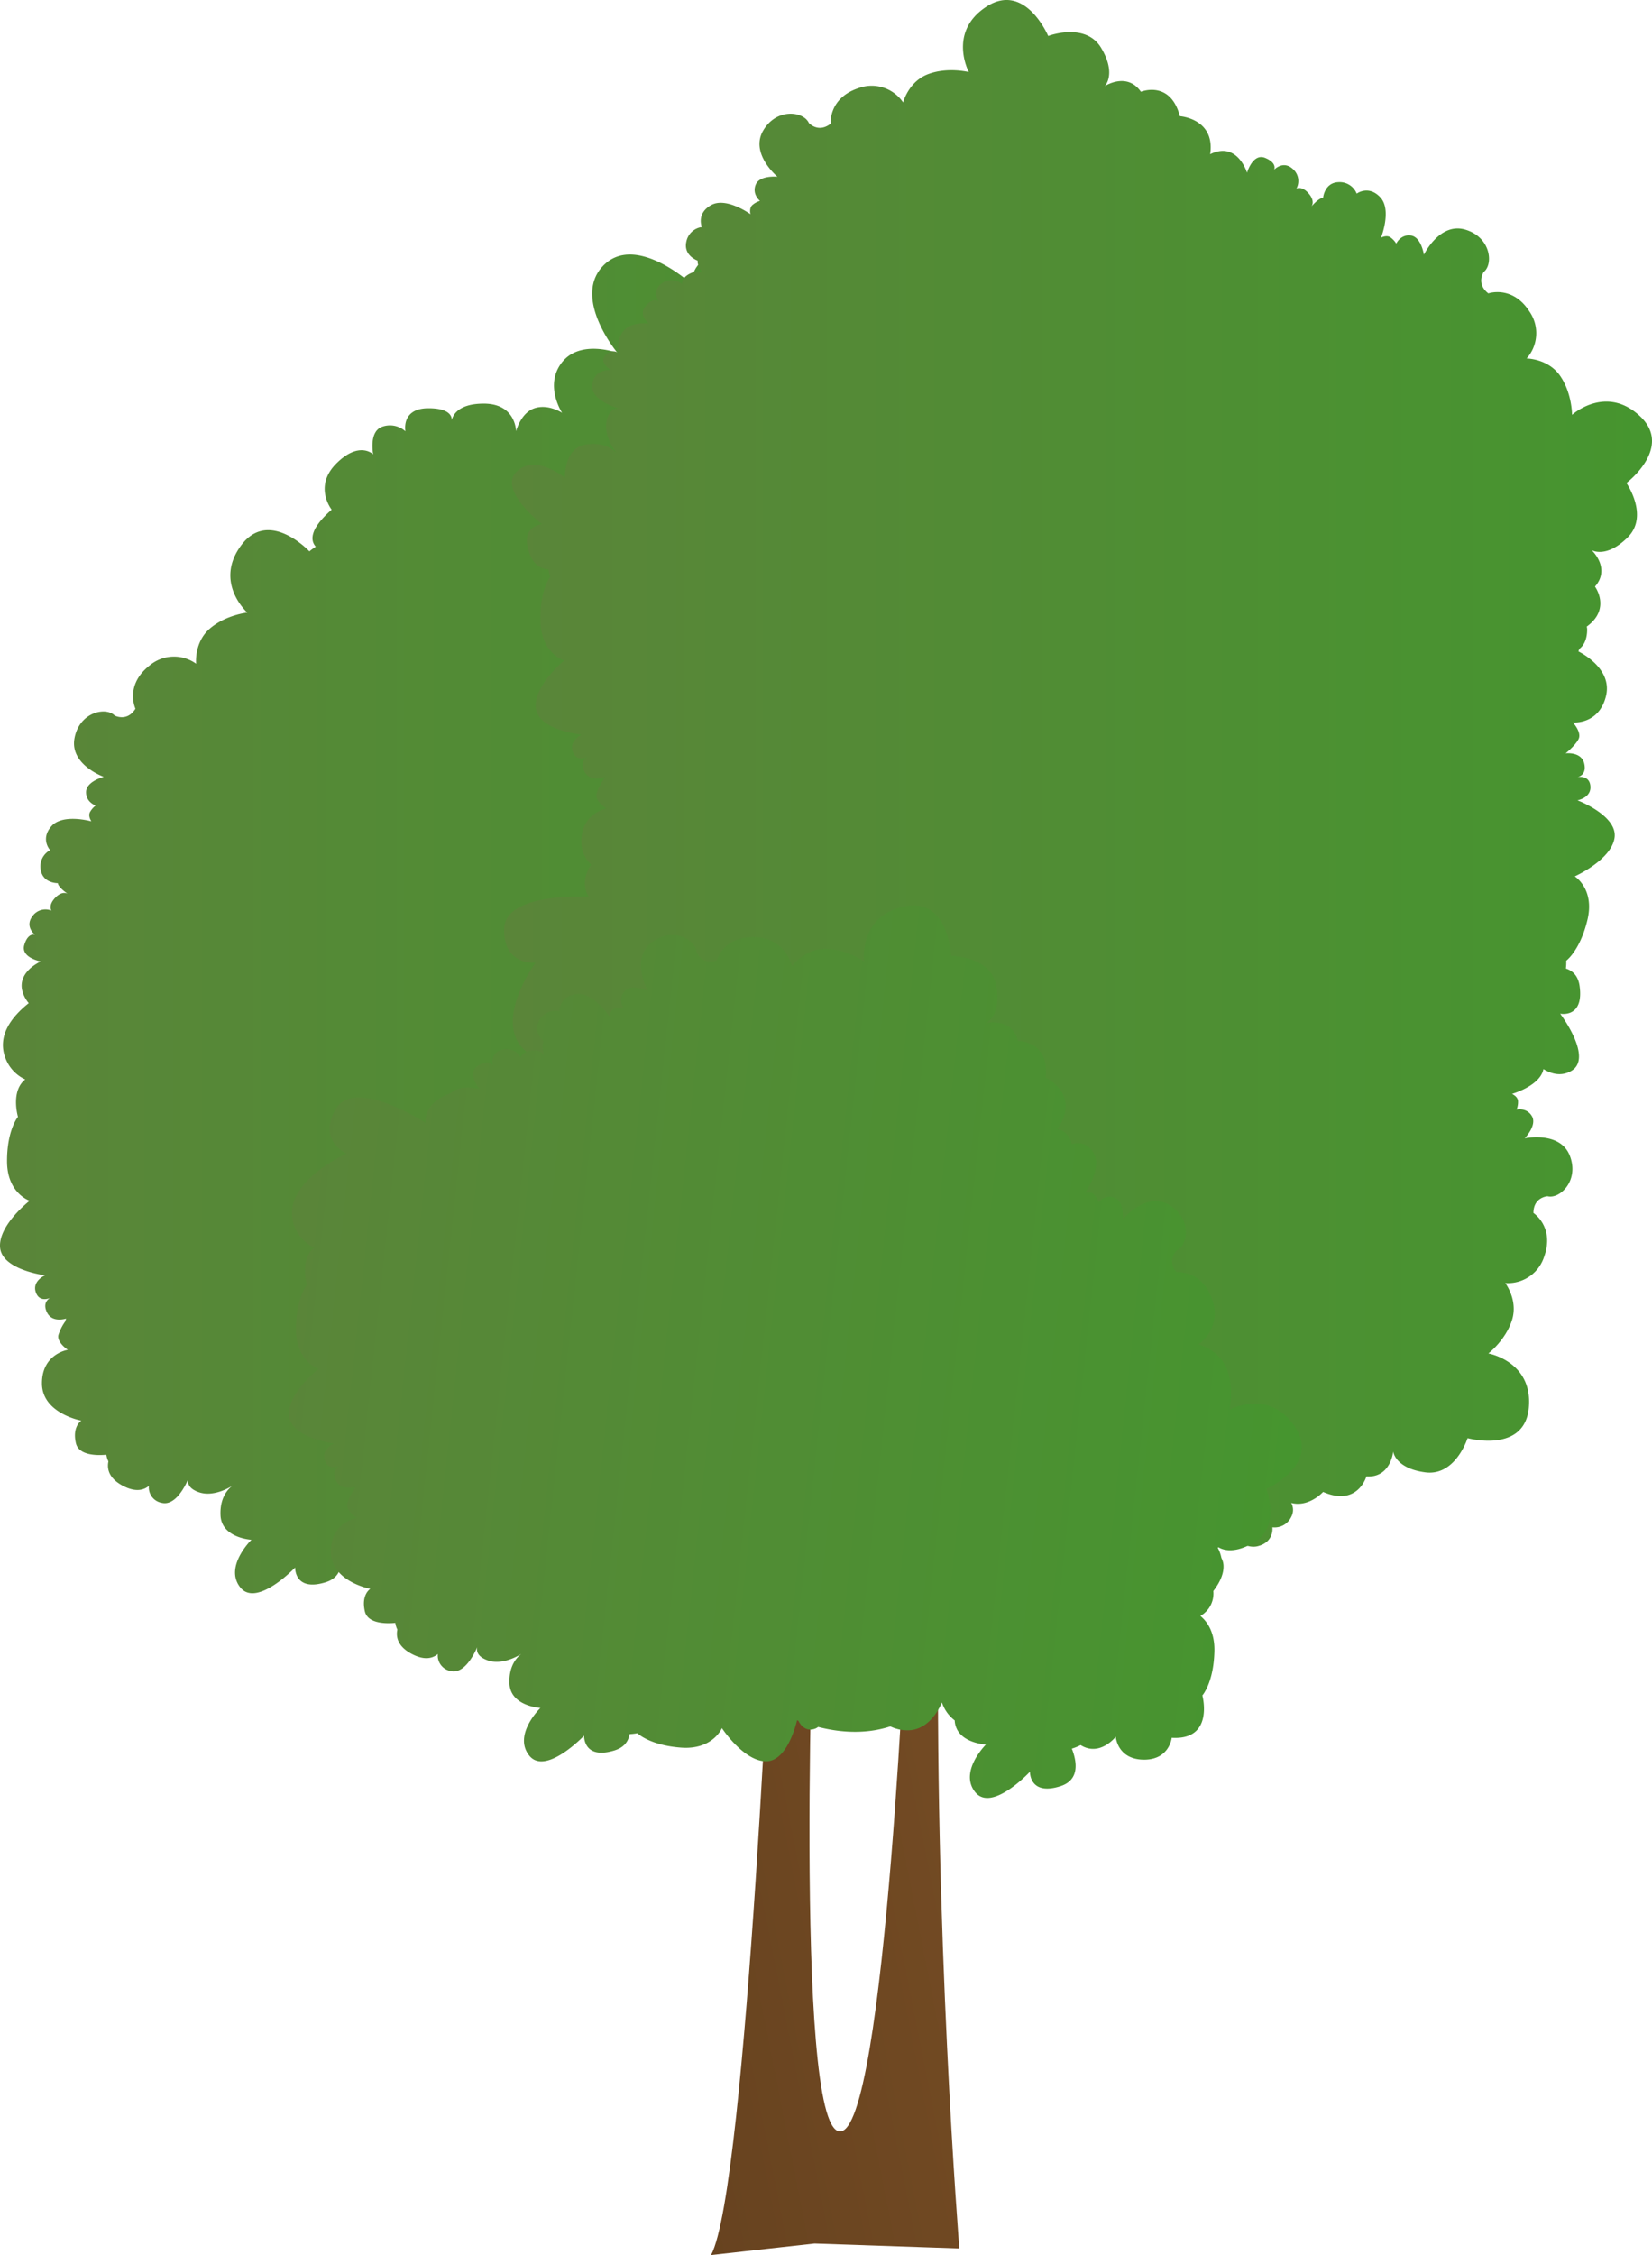 <svg xmlns="http://www.w3.org/2000/svg" xmlns:xlink="http://www.w3.org/1999/xlink" width="715.819" height="976.692" viewBox="0 0 715.819 976.692">
  <defs>
    <linearGradient id="a" y1="408.053" x2="500.973" y2="408.053" gradientUnits="userSpaceOnUse">
      <stop offset="0" stop-color="#5a8539"/>
      <stop offset="1" stop-color="#46952f"/>
    </linearGradient>
    <linearGradient id="b" x1="269.214" y1="844.655" x2="449.177" y2="809.093" gradientUnits="userSpaceOnUse">
      <stop offset="0" stop-color="#66421f"/>
      <stop offset="1" stop-color="#754c24"/>
    </linearGradient>
    <linearGradient id="c" x1="218.434" y1="361.679" x2="715.819" y2="361.679" xlink:href="#a"/>
    <linearGradient id="d" x1="208.349" y1="709.718" x2="654.345" y2="709.718" gradientTransform="translate(-9.158 -170.679) rotate(6.066)" xlink:href="#a"/>
  </defs>
  <title>Tree_10</title>
  <g>
    <path d="M482.268,501.094s3.2,17.055-9.176,21.7c-11.99,4.507-16.246-1.019-16.508-1.374.192.46,4.274,10.65-5.171,14.982,0,0,2.842,13.137-12.874,14.7,2.882,13.1-15.075,20.9-15.075,20.9s6.317,16.164-4.985,23.029c-10.941,6.656-16.152,2.015-16.467,1.724a15.845,15.845,0,0,1,2.032,5.176,7.79,7.79,0,0,1,.9,3.127c.25,3.878-1.823,7.838-4.4,11.2a11.138,11.138,0,0,1-5.613,10.789c2.76,2.283,6.23,6.813,6.073,15.134-.256,13.736-5.212,19.3-5.212,19.3s5.293,19.507-13.281,18.348c0,0-.99,9.683-12.31,9.468s-11.937-9.928-11.937-9.928-6.894,8.828-15.215,3.622a22.469,22.469,0,0,1-3.814,1.537c2.155,5.5,3.57,13.556-5.007,16.275-13.457,4.256-13.148-6.277-13.148-6.277s-16.52,17.754-23.7,8.862,4.629-20.642,4.629-20.642-12.944-.564-13.526-10.382a.215.215,0,0,0-.006-.064,16.079,16.079,0,0,1-5.532-7.767c-2.16,4.862-7.04,12.676-15.978,12.024a16.891,16.891,0,0,1-6.387-1.654c-8.036,2.62-18.377,3.511-31.28.227a4.981,4.981,0,0,1-2.015.973c-3.7.943-5.759-2.073-6.562-3.651-.181-.07-.373-.146-.559-.216-.8,3.343-4.74,17.684-13.341,17.777-9.735.1-19.215-14.365-19.215-14.365s-3.93,9.439-17.637,8.443-18.994-6.247-18.994-6.247a23.259,23.259,0,0,1-3.389.39c-.466,3.074-2.277,5.782-6.621,7.1-13.509,4.1-13.078-6.434-13.078-6.434s-16.723,17.562-23.8,8.589,4.873-20.59,4.873-20.59-12.938-.716-13.41-10.539c-.39-8.228,3.82-11.913,5.2-12.892-1.741,1.1-8.519,4.956-14.592,2.83-4.716-1.648-4.932-4.227-4.559-5.753-1.409,3.255-5.672,11.716-11.448,10.371a6.792,6.792,0,0,1-5.636-7.378c-2.056,1.759-5.6,2.987-11.314-.046-6.353-3.366-6.842-7.651-6.225-10.528a9.7,9.7,0,0,1-.891-2.906c-3.947.367-11.96.408-13.206-5.036-1.659-7.261,2.364-9.713,2.364-9.713s-16.991-3.132-17.066-16.065S29.4,584.634,29.4,584.634s-4.868-3.209-4.082-6.446a20.365,20.365,0,0,1,2.941-5.84,10.537,10.537,0,0,1,.425-1.258c-1.683.472-6.283,1.345-8.274-2.574-2.114-4.169.594-5.962,1.374-6.382-.926.4-4.827,1.771-6.277-2.48-1.642-4.839,4-7.3,4-7.3S.9,550.04.04,540.345s12.81-20.286,12.81-20.286-9.718-3.174-9.8-16.916,4.734-19.43,4.734-19.43-3.307-11.1,3.15-16.188a16.6,16.6,0,0,1-8.542-9.147c-3.866-9.9,2.941-18.272,10.062-23.9a13.718,13.718,0,0,1-1.957-3.04c-4.506-9.468,6.05-14.493,7.133-14.982V416.4c-.972-.192-8.647-1.9-7.109-7.127,1.578-5.369,4.466-4.466,4.681-4.391-.244-.192-4.5-3.557-1.17-8.035a6.9,6.9,0,0,1,8.251-2.451c-.088-.134-1.45-2.33,1.653-5.573,2.79-2.917,4.9-1.985,5.387-1.706-.658-.454-4-2.807-4.269-4.617,0,0-6.544.145-7.429-5.887a7.959,7.959,0,0,1,4.1-8.4s-4.385-4.693.53-10.341,17.34-2.137,17.34-2.137-1.56-2.236-.594-4.018a9.1,9.1,0,0,1,2.463-2.83s-4.314-1.415-4.163-5.956,7.669-6.464,7.669-6.464-14.726-5.223-12.706-16.606,13.556-13.9,17.422-9.952c0,0,5.357,2.912,9.008-2.963,0,0-4.752-9.975,5.9-18.523a16.455,16.455,0,0,1,20.386-.943s-.961-9.305,5.968-15.25,16.229-6.9,16.229-6.9-14.645-13.037-2.65-29.172,29.534,2.637,29.534,2.637a26.93,26.93,0,0,1,2.766-2.014c-2.149-2.376-3.191-7.221,6.888-16.036,0,0-7.989-9.987,2-19.973s15.978-3.994,15.978-3.994-2-9.986,3.994-11.984a10.035,10.035,0,0,1,9.987,2s-2-9.986,9.986-9.986c9.1,0,10.137,3.452,10.108,5.112.472-2.073,2.748-7.11,13.858-7.11,13.987,0,13.987,11.984,13.987,11.984s2-7.989,7.989-9.986,11.983,2,11.983,2-7.989-11.984,0-21.976,23.967-3.994,23.967-3.994-19.972-23.967-5.992-37.947,37.948,7.989,37.948,7.989,0-13.981,15.983-11.984c4.42.553,7.162,3.709,8.81,7.989,11.034,1.159,9.328,10.417,9.328,10.417s11.5-7.907,15.984-1.956,1.817,9.834,1.817,9.834,16.787-4.1,22.15,7.669-4.263,17.934-4.263,17.934,5.753.932,6.359,4.21c.594,3.2-.606,8.076-.652,8.286.221-.215,4.972-4.8,9.089-1.473,3.639,2.935,1.9,5.683,1.357,6.382.7-.751,3.692-3.581,6.748-.3,3.483,3.744-.663,8.3-.663,8.3s17.922-5.5,22.68,2.987-3.383,23.751-3.383,23.751,10.166-1.077,15.867,11.424S430.346,246,430.346,246a22.945,22.945,0,0,1,1.962,2.783c2.918-1.065,6.167-.774,9.41,2.405,10.079,9.887.629,14.557.629,14.557S465.778,272,461.3,282.517s-20.4,5.6-20.4,5.6,5.578,11.7-2.818,16.817c-7.028,4.291-12.28,2.364-13.806,1.624,1.8,1,8.431,5.1,9.485,11.448.816,4.932-1.351,6.353-2.859,6.76,3.529-.326,13-.64,14.592,5.072,1.968,7.051-5.083,9.02-5.083,9.02s6.452.885,4.664,5.089-4.949,2.864-4.949,2.864,6.475,9.591-2.667,15.018a16.545,16.545,0,0,1-4.018,1.77,8.866,8.866,0,0,1,.478,2.009s3.4-3.011,7.243-.589,1.712,9.888,1.712,9.888,11.937-10.08,20.747-2.6,5.165,18.72-.192,20.065c0,0-5.212,3.156-1.986,9.27,0,0,11.011.932,13.02,14.435a16.462,16.462,0,0,1-9.468,18.08s8.513,3.866,10.155,12.845c1.607,8.821-2.1,17.189-2.224,17.486.454-.14,18.737-5.835,26.517,12.437C507.318,495.416,482.268,501.094,482.268,501.094Z" fill="url(#a)"/>
    <path d="M352.933,971.709l62.757,2.141s-11.207-138.961-8.966-282.4l-13.447-4.483s-9.393,238.4-29.565,236.159S352.933,678,352.933,678L335,673.515s-11.207,274.04-26.9,303.177Z" fill="url(#b)"/>
    <path d="M704.737,209.192s9.927,14.231.547,23.553-15.629,5.514-15.629,5.514,8.444,7.786,1.456,15.8c0,0,7.1,9.619-3.569,17.323a5.422,5.422,0,0,1,.18,1.467c-.07,4.92-2.049,7.215-3.389,8.2-.122.356-.25.717-.407,1.072,3.168,1.642,14.563,8.39,11.983,19.25-2.987,12.589-14.37,11.547-14.37,11.547s3.971,4.268,2.439,7.226-5.613,6.143-5.613,6.143,6.853-.862,8.094,4.414c1.106,4.71-2.2,5.729-2.923,5.892.832-.151,5.182-.722,5.59,3.878.454,5.095-5.614,6.149-5.614,6.149s17.533,6.65,16.077,16.275-17.247,16.677-17.247,16.677,8.694,5.386,5.52,18.755-9.2,17.759-9.2,17.759a22.6,22.6,0,0,1-.151,3.407c2.958.949,5.345,3.167,5.951,7.668,1.892,13.987-8.432,11.879-8.432,11.879s14.662,19.32,4.67,24.875c-4.3,2.387-8.513,1.223-11.919-.885-1.38,7.284-13.62,10.749-13.62,10.749s2.5,1.089,2.609,3.115a9.111,9.111,0,0,1-.618,3.692s4.42-1.048,6.668,2.9-3.151,9.52-3.151,9.52,15.28-3.255,19.519,7.5-4.274,18.936-9.631,17.6c0,0-6.085.326-6.12,7.244,0,0,9.27,6.009,4.67,18.866A16.462,16.462,0,0,1,652.232,555.7s5.689,7.424,2.9,16.112-10.213,14.383-10.213,14.383,19.3,3.435,17.532,23.46-26.546,13.223-26.546,13.223-5.211,16.549-18.324,14.814-13.9-9.02-13.9-9.02-1.013,11.442-11.623,10.8c0,0-3.767,13.217-18.755,6.7,0,0-6.1,6.789-13.806,4.763a6.294,6.294,0,0,1,.012,6.021,7.968,7.968,0,0,1-8.176,4.542s.909,6.358-6.358,8.175c-4.932,1.234-10.283-2.976-13.206-5.806a29.131,29.131,0,0,1-15.227,14.808c1.939,4.443,3.569,11.319-1.537,16.426-8.175,8.175-19.076,3.633-19.984-1.817,0,0-2.719-5.45-9.078-2.725,0,0-1.816,10.9-15.442,11.809a16.463,16.463,0,0,1-17.253-10.9s-4.542,8.175-13.625,9.083-17.259-3.633-17.259-3.633,4.542,19.075-14.528,25.434-22.709-19.076-22.709-19.076-17.253,1.817-20.887-10.9c-1.333-4.67-1.321-8.111-.768-10.6a9.263,9.263,0,0,1-1.06-5.1,10.827,10.827,0,0,1-6.347-1.922c-5.246-.192-11.942-1.875-14.871-8.6a18.606,18.606,0,0,1-1.229-3.878,19.9,19.9,0,0,1-1.153-7.133S324.32,650.3,330.2,636.092a4.034,4.034,0,0,1-.967-4.361c-.11-.087-.227-.181-.343-.28a3.968,3.968,0,0,1-5.747-.658c-2.51-2.789-.914-5.933.116-7.424-.064-.209-.122-.419-.18-.634-3.622.9-17.754,3.86-21.772-3.593-4.611-8.571,3.785-23.693,3.785-23.693s-10.184.908-15.669-11.687-3.308-19.721-3.308-19.721-12.932-15.524,4.432-22.214c0,0-3.133-9.212,7.243-13.737.251-.1.5-.2.734-.3a16.643,16.643,0,0,1-.7-3.377c-.972-9.048,2.353-10.452,4.006-10.6-2.108-.245-7.366-1.974-8.548-13.02-1.49-13.9,10.423-15.186,10.423-15.186s-8.158-1.13-10.784-6.877.711-12.129.711-12.129-11.064,9.224-21.848,2.347c-10.632-6.784-6.643-22.954-6.533-23.4-.442.448-21.853,22.278-37.091,10-15.39-12.409,3.895-38.588,3.895-38.588s-13.9,1.49-13.619-14.61S255.1,388.384,255.1,388.384s-4.361-5.782,1.066-13.934a13.244,13.244,0,0,1-4.245-9.34c-.431-12.927,10.824-14.918,10.824-14.918s-4.955-3.075-4.25-6.33,3.8-7.406,3.8-7.406-6.381,2.637-8.967-2.132c-2.306-4.25.617-6.1,1.269-6.451-.762.367-4.809,2.061-6.41-2.271-1.782-4.8,3.8-7.407,3.8-7.407s-18.662-1.805-19.792-11.477,12.251-20.624,12.251-20.624-9.8-2.912-10.259-16.642,4.2-19.553,4.2-19.553a22.921,22.921,0,0,1-.746-3.33c-3.1-.134-5.991-1.648-7.761-5.829-5.5-13,5.013-13.684,5.013-13.684s-19.227-14.778-11.052-22.767,20.986,2.673,20.986,2.673-.652-12.944,9.066-14.447c8.14-1.257,12.245,2.539,13.369,3.809-1.275-1.619-5.828-7.949-4.355-14.208,1.141-4.868,3.685-5.351,5.234-5.148-3.383-1.054-12.245-4.4-11.523-10.288.9-7.267,8.158-6.371,8.158-6.371s-5.619-3.3-2.347-6.5,5.666-.739,5.666-.739-2.289-11.343,8.233-12.84a15.7,15.7,0,0,1,4.781-.035c-1.864-1.752-3.7-4.448-1.671-7.191,3.359-4.53,5.764-2.62,5.91-2.5-.134-.215-3.028-4.867,1.671-7.942a6.886,6.886,0,0,1,8.594.547s-.693-2.632,3.465-4.67c3.692-1.8,5.345-.122,5.671.286-.419-.583-2.818-4.012-2.433-5.835,0,0-6.2-2.119-4.95-8.088a7.96,7.96,0,0,1,6.749-6.469s-2.5-5.916,4.064-9.526,17.008,3.971,17.008,3.971-.692-2.637.833-3.977a9.109,9.109,0,0,1,3.284-1.805s-3.563-2.818-1.851-7.028,9.427-3.424,9.427-3.424-12.024-9.98-6.2-19.966,17.515-8.373,19.785-3.337c0,0,4.024,4.577,9.474.321,0,0-1.019-11,11.925-15.349a16.458,16.458,0,0,1,19.46,6.143s2.312-9.061,10.86-12.257,17.614-.88,17.614-.88-9.253-17.288,7.569-28.3,26.82,12.658,26.82,12.658,16.223-6.154,22.977,5.218c6.58,11.086,1.788,16.239,1.543,16.5.344-.222,9.713-6.12,15.658,2.451,0,0,12.711-5.229,16.874,10.58,0,0,15.4,1,13.131,16.479a13.615,13.615,0,0,1,1.793-.769c10.423-3.674,14.179,8.775,14.179,8.775s2.5-8.641,7.872-6.417,3.867,5.124,3.867,5.124,3.889-4.221,8.117-.326a6.9,6.9,0,0,1,1.56,8.473s2.388-1.316,5.375,2.224c2.643,3.133,1.42,5.141,1.106,5.561.466-.542,3.208-3.7,5.066-3.779,0,0,.547-6.528,6.632-6.778a7.964,7.964,0,0,1,7.925,4.967s5.13-3.867,10.231,1.613.3,17.468.3,17.468,2.382-1.316,4.059-.163a9.089,9.089,0,0,1,2.55,2.743s1.864-4.14,6.359-3.512,5.625,8.31,5.625,8.31,6.743-14.1,17.847-10.889,12.4,14.947,8.064,18.371c0,0-3.453,5.019,2,9.27,0,0,10.417-3.674,17.8,7.814a16.463,16.463,0,0,1-1.206,20.374s9.352.029,14.534,7.541,5.153,16.863,5.153,16.863,14.511-13.189,29.289.442S704.737,209.192,704.737,209.192Z" fill="url(#c)"/>
    <path d="M561.053,617.892c-11.18-16.71-28.37-7.282-28.37-7.282s2.216-9.084-1.064-17.6-12.365-10.733-12.365-10.733a16.464,16.464,0,0,0,5.942-19.526c-4.482-12.9-15.473-11.763-15.473-11.763-4.31-5.41.223-9.48.223-9.48,5.015-2.318,6.509-14.03-3.537-19.749s-19.9,6.406-19.9,6.406.7-7.728-3.52-9.394-7.007,1.924-7.007,1.924a9.055,9.055,0,0,0-1.837-3.263c-1.357-1.512-3.984-.79-3.984-.79s7.47-10.527,3.8-17.053-9.565-3.967-9.565-3.967a7.972,7.972,0,0,0-6.244-6.6c10.472-15.154-5.062-22.236-5.062-22.236,1.727-16.257-12.012-15.89-12.012-15.89-2.557-10.318-13.778-7.858-13.778-7.858s6.7-2.94,4.436-15.968-19.62-13.045-19.62-13.045-.926-25.672-20.563-21.365-17.137,23.752-17.137,23.752-7.649-5.379-16.776-5.436-14.507,7.592-14.507,7.592A16.464,16.464,0,0,0,327.116,405.9c-13.643-.536-16.6,10.109-16.6,10.109-6.61,2.038-8.743-3.669-8.743-3.669-.328-5.514-10.685-11.182-19.677-3.917s-1.3,20.868-1.3,20.868-6.938-3.477-10.031-.153-.768,7.225-.768,7.225a9.06,9.06,0,0,0-3.708.52c-1.9.711-2.19,3.42-2.19,3.42s-7.073-10.8-14.49-9.759S242.418,438,242.418,438a7.965,7.965,0,0,0-8.608,3.652c-3.285,5.131,1.75,9.319,1.75,9.319-1.033,1.614.088,5.89.218,6.37-.1-.356-.945-2.726-5.213-2.334-4.612.423-4.9,3.133-4.9,3.133a6.9,6.9,0,0,0-7.84-3.573c-5.611,1.23-4.38,6.841-4.38,6.841s-1.519-2.9-6.418.231.75,10.127.75,10.127-7.74-2.533-12.434,1.689c-12.1,4.055-10.98,12.85-10.98,12.85s-30.52-19.926-38.766-6.094,4.559,19.447,4.559,19.447-29.747,13.127-22.557,31.546a16.622,16.622,0,0,0,8.547,9.152c-6.462,5.09-3.155,16.189-3.155,16.189s-4.816,5.687-4.734,19.429,9.8,16.917,9.8,16.917-13.679,10.59-12.812,20.286,19.473,12.008,19.473,12.008-5.644,2.459-4,7.3c1.487,4.373,5.576,2.792,6.352,2.446-.665.331-3.639,2.1-1.449,6.416,1.986,3.914,6.591,3.046,8.275,2.573a10.029,10.029,0,0,0-.428,1.258,20.26,20.26,0,0,0-2.939,5.84c-.789,3.238,4.081,6.442,4.081,6.442s-11.307,1.685-11.23,14.618,17.072,16.065,17.072,16.065-4.027,2.45-2.367,9.715c1.244,5.443,9.261,5.4,13.2,5.037a9.866,9.866,0,0,0,.893,2.905c-.615,2.875-.127,7.158,6.223,10.528,5.714,3.033,9.261,1.8,11.316.042a6.8,6.8,0,0,0,5.634,7.382c5.778,1.343,10.041-7.116,11.45-10.371-.371,1.521-.158,4.1,4.561,5.751,6.074,2.123,12.849-1.734,14.59-2.829-1.378.98-5.589,4.664-5.2,12.892.468,9.823,13.407,10.538,13.407,10.538s-11.954,11.611-4.875,20.587,23.806-8.583,23.806-8.583-.43,10.531,13.078,6.429c4.342-1.318,6.154-4.029,6.619-7.1a23.032,23.032,0,0,0,3.387-.391s5.292,5.248,19,6.245,17.634-8.443,17.634-8.443,9.484,14.468,19.217,14.366c8.6-.091,12.542-14.435,13.343-17.773.186.07.373.142.559.211.8,1.582,2.859,4.593,6.562,3.651a4.99,4.99,0,0,0,2.013-.969c12.9,3.283,23.244,2.39,31.281-.232a16.79,16.79,0,0,0,6.387,1.657c8.937.65,13.82-7.163,15.977-12.025a16.066,16.066,0,0,0,5.534,7.766c0,.023,0,.044,0,.067.583,9.816,13.529,10.379,13.529,10.379s-11.816,11.751-4.632,20.643,23.7-8.861,23.7-8.861-.307,10.535,13.153,6.275c8.574-2.714,7.159-10.778,5-16.274a22.421,22.421,0,0,0,3.817-1.538c8.322,5.206,15.213-3.62,15.213-3.62s.625,9.714,11.94,9.927,12.306-9.47,12.306-9.47c18.573,1.159,13.282-18.344,13.282-18.344s4.956-5.566,5.215-19.306c.157-8.32-3.314-12.85-6.077-15.132a11.132,11.132,0,0,0,5.613-10.789c2.577-3.361,4.648-7.319,4.4-11.195a7.654,7.654,0,0,0-.9-3.128,15.615,15.615,0,0,0-2.046-5.2s5.186,5.169,16.486-1.7,4.98-23.029,4.98-23.029S572.233,634.6,561.053,617.892Z" fill="url(#d)"/>
  </g>
</svg>
